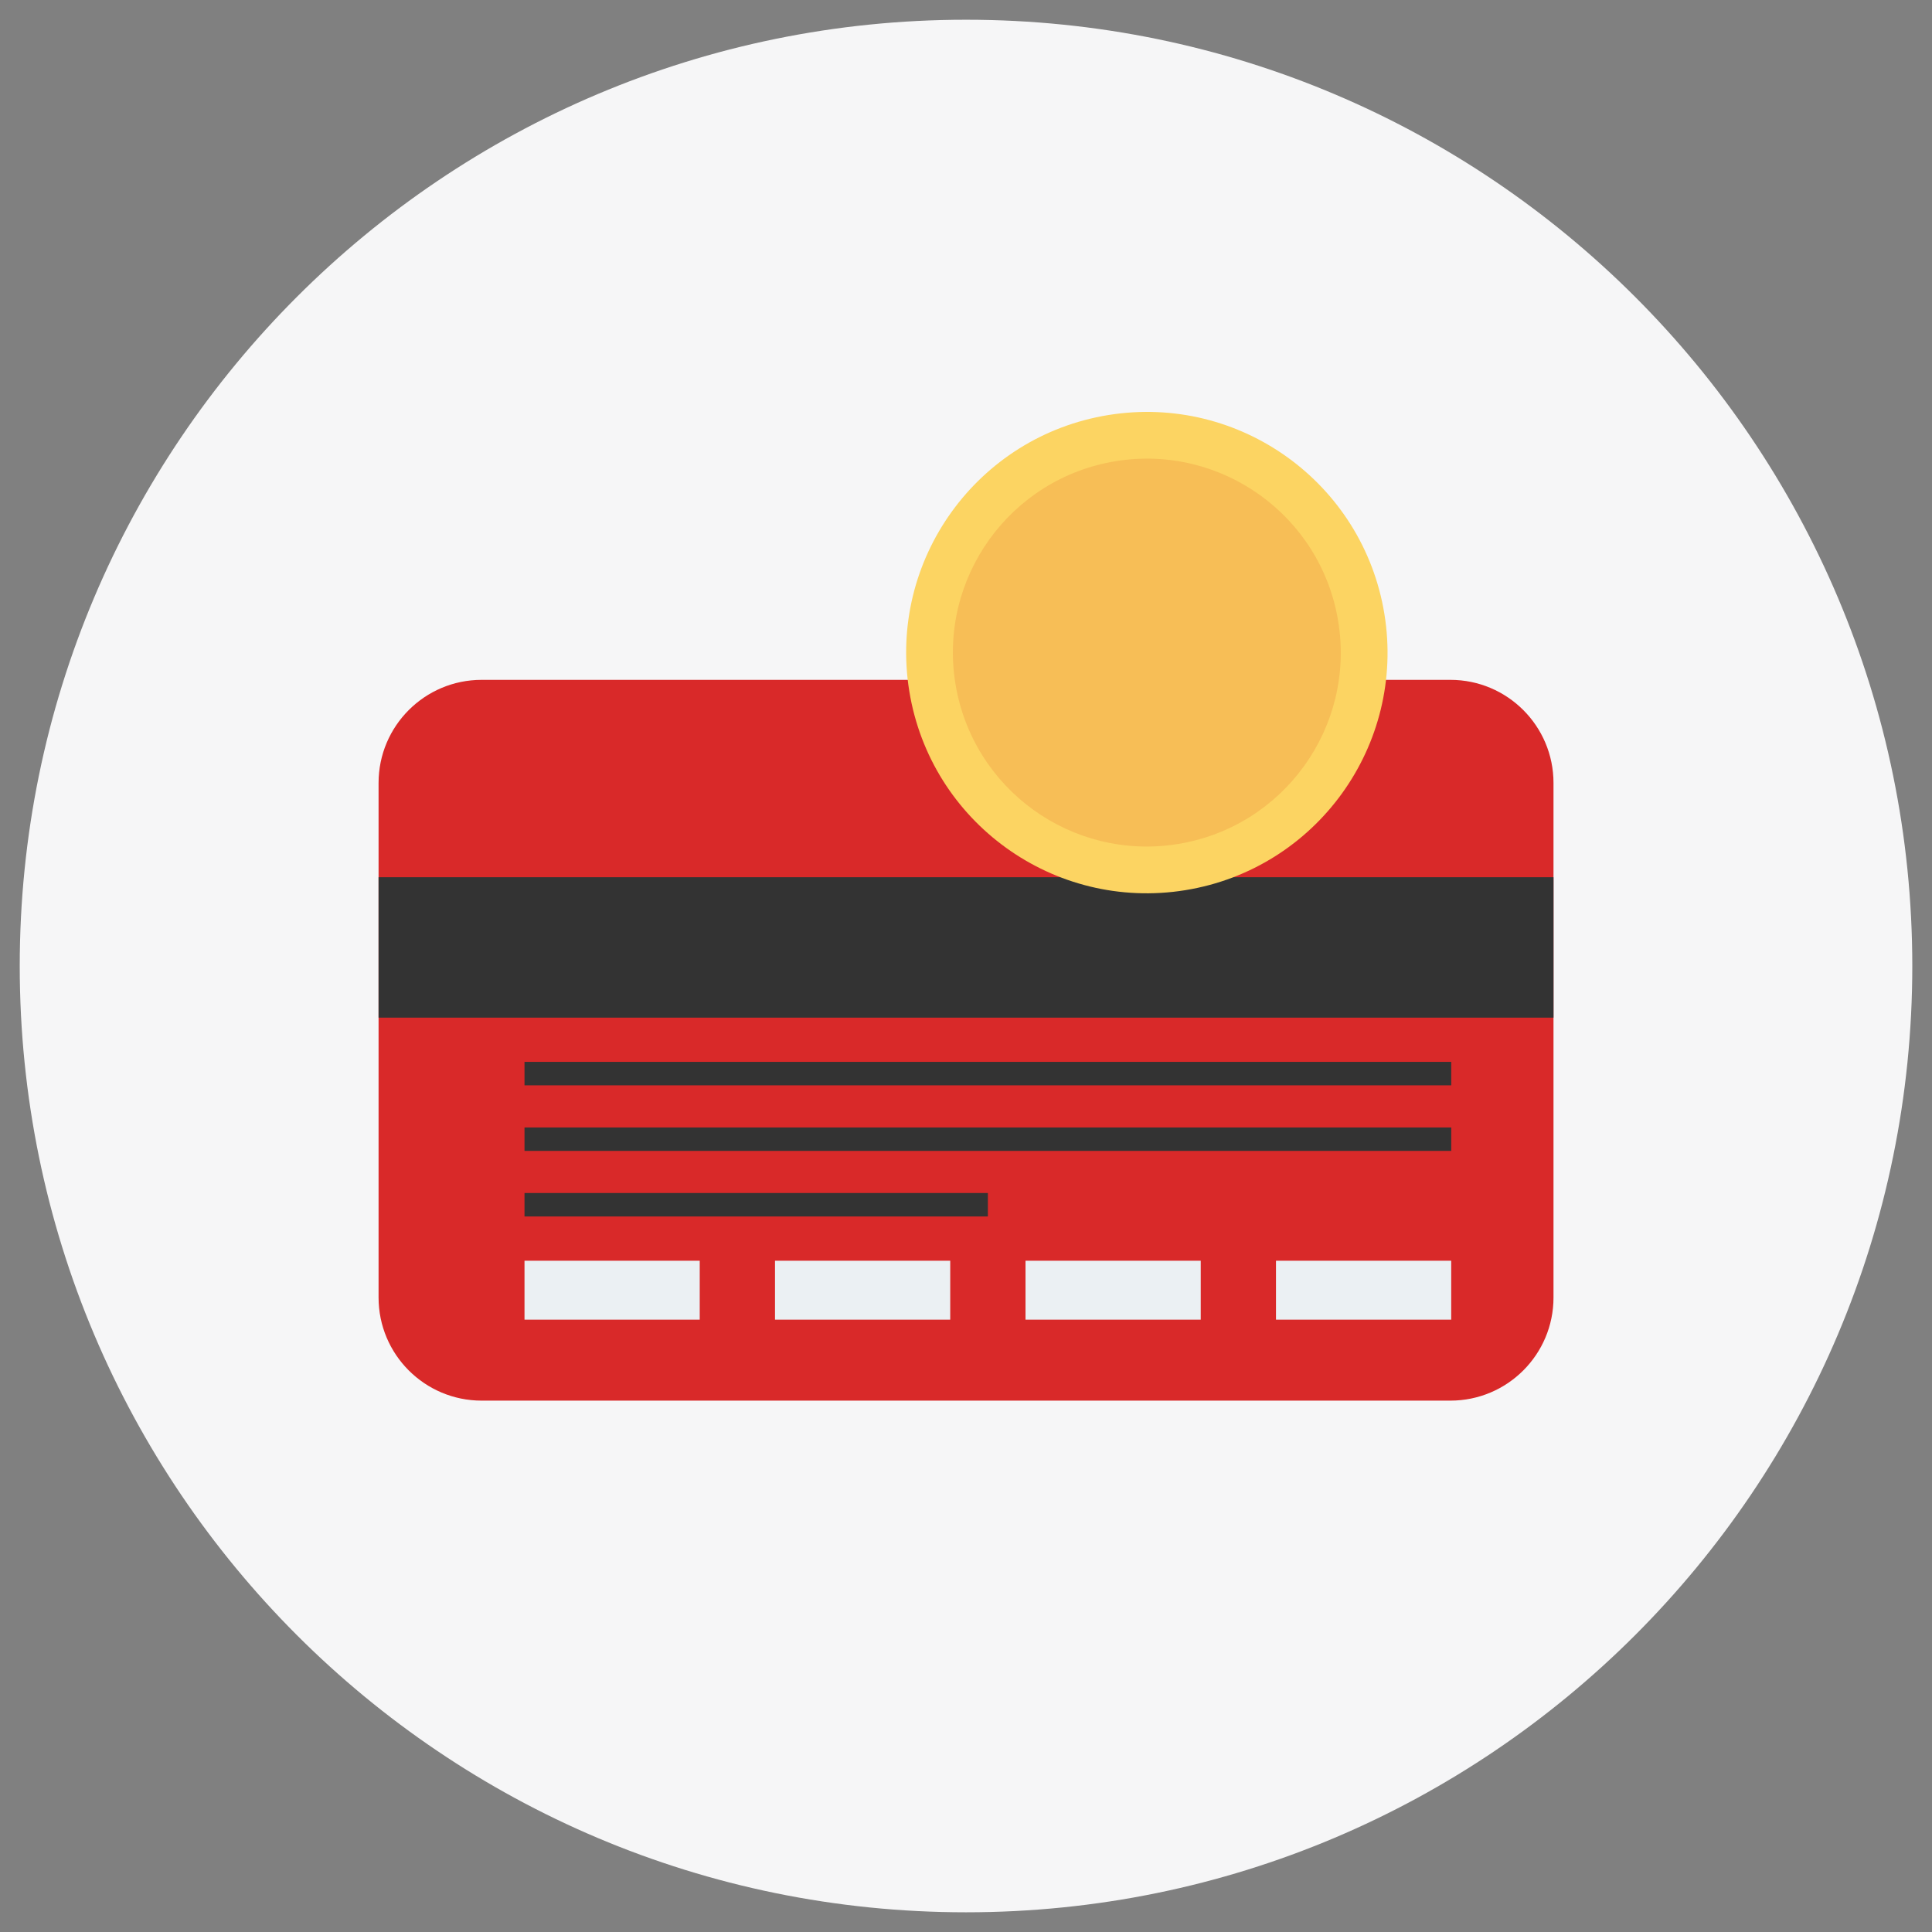<svg width="56" height="56" viewBox="0 0 56 56" fill="none" xmlns="http://www.w3.org/2000/svg">
<rect x="0" y="0" width="56" height="56" fill="#808080" stroke="none"/>
<path d="M28.001 55.429C43.149 55.429 55.429 43.149 55.429 28.001C55.429 12.852 43.149 0.572 28.001 0.572C12.852 0.572 0.572 12.852 0.572 28.001C0.572 43.149 12.852 55.429 28.001 55.429Z" fill="#F6F6F7"/>
<path d="M42.04 19.706H13.961C12.311 19.706 10.973 21.044 10.973 22.695V37.609C10.973 39.26 12.311 40.598 13.961 40.598H42.04C43.691 40.598 45.029 39.26 45.029 37.609V22.695C45.029 21.044 43.691 19.706 42.04 19.706V19.706Z" fill="#D92929"/>
<path d="M10.973 25.427H45.029V29.497H10.973V25.427Z" fill="#333333"/>
<path d="M15.203 36.543H20.282V38.251H15.203V36.543Z" fill="#EBF0F3"/>
<path d="M22.464 36.543H27.543V38.251H22.464V36.543Z" fill="#EBF0F3"/>
<path d="M29.725 36.543H34.804V38.251H29.725V36.543Z" fill="#EBF0F3"/>
<path d="M36.985 36.543H42.064V38.251H36.985V36.543Z" fill="#EBF0F3"/>
<path d="M15.203 30.779H42.065V31.459H15.203V30.779Z" fill="#333333"/>
<path d="M15.203 32.68H42.065V33.359H15.203V32.68Z" fill="#333333"/>
<path d="M15.203 34.58H28.634V35.26H15.203V34.58Z" fill="#333333"/>
<path d="M34.358 25.802C38.161 25.185 40.744 21.602 40.128 17.8C39.511 13.997 35.929 11.414 32.126 12.03C28.323 12.647 25.74 16.229 26.356 20.032C26.973 23.835 30.555 26.418 34.358 25.802Z" fill="#FCD462"/>
<path d="M34.141 24.464C37.206 23.967 39.287 21.081 38.79 18.016C38.294 14.952 35.407 12.87 32.342 13.367C29.278 13.864 27.197 16.751 27.693 19.815C28.19 22.879 31.077 24.961 34.141 24.464Z" fill="#F7BE56"/>
</svg>
